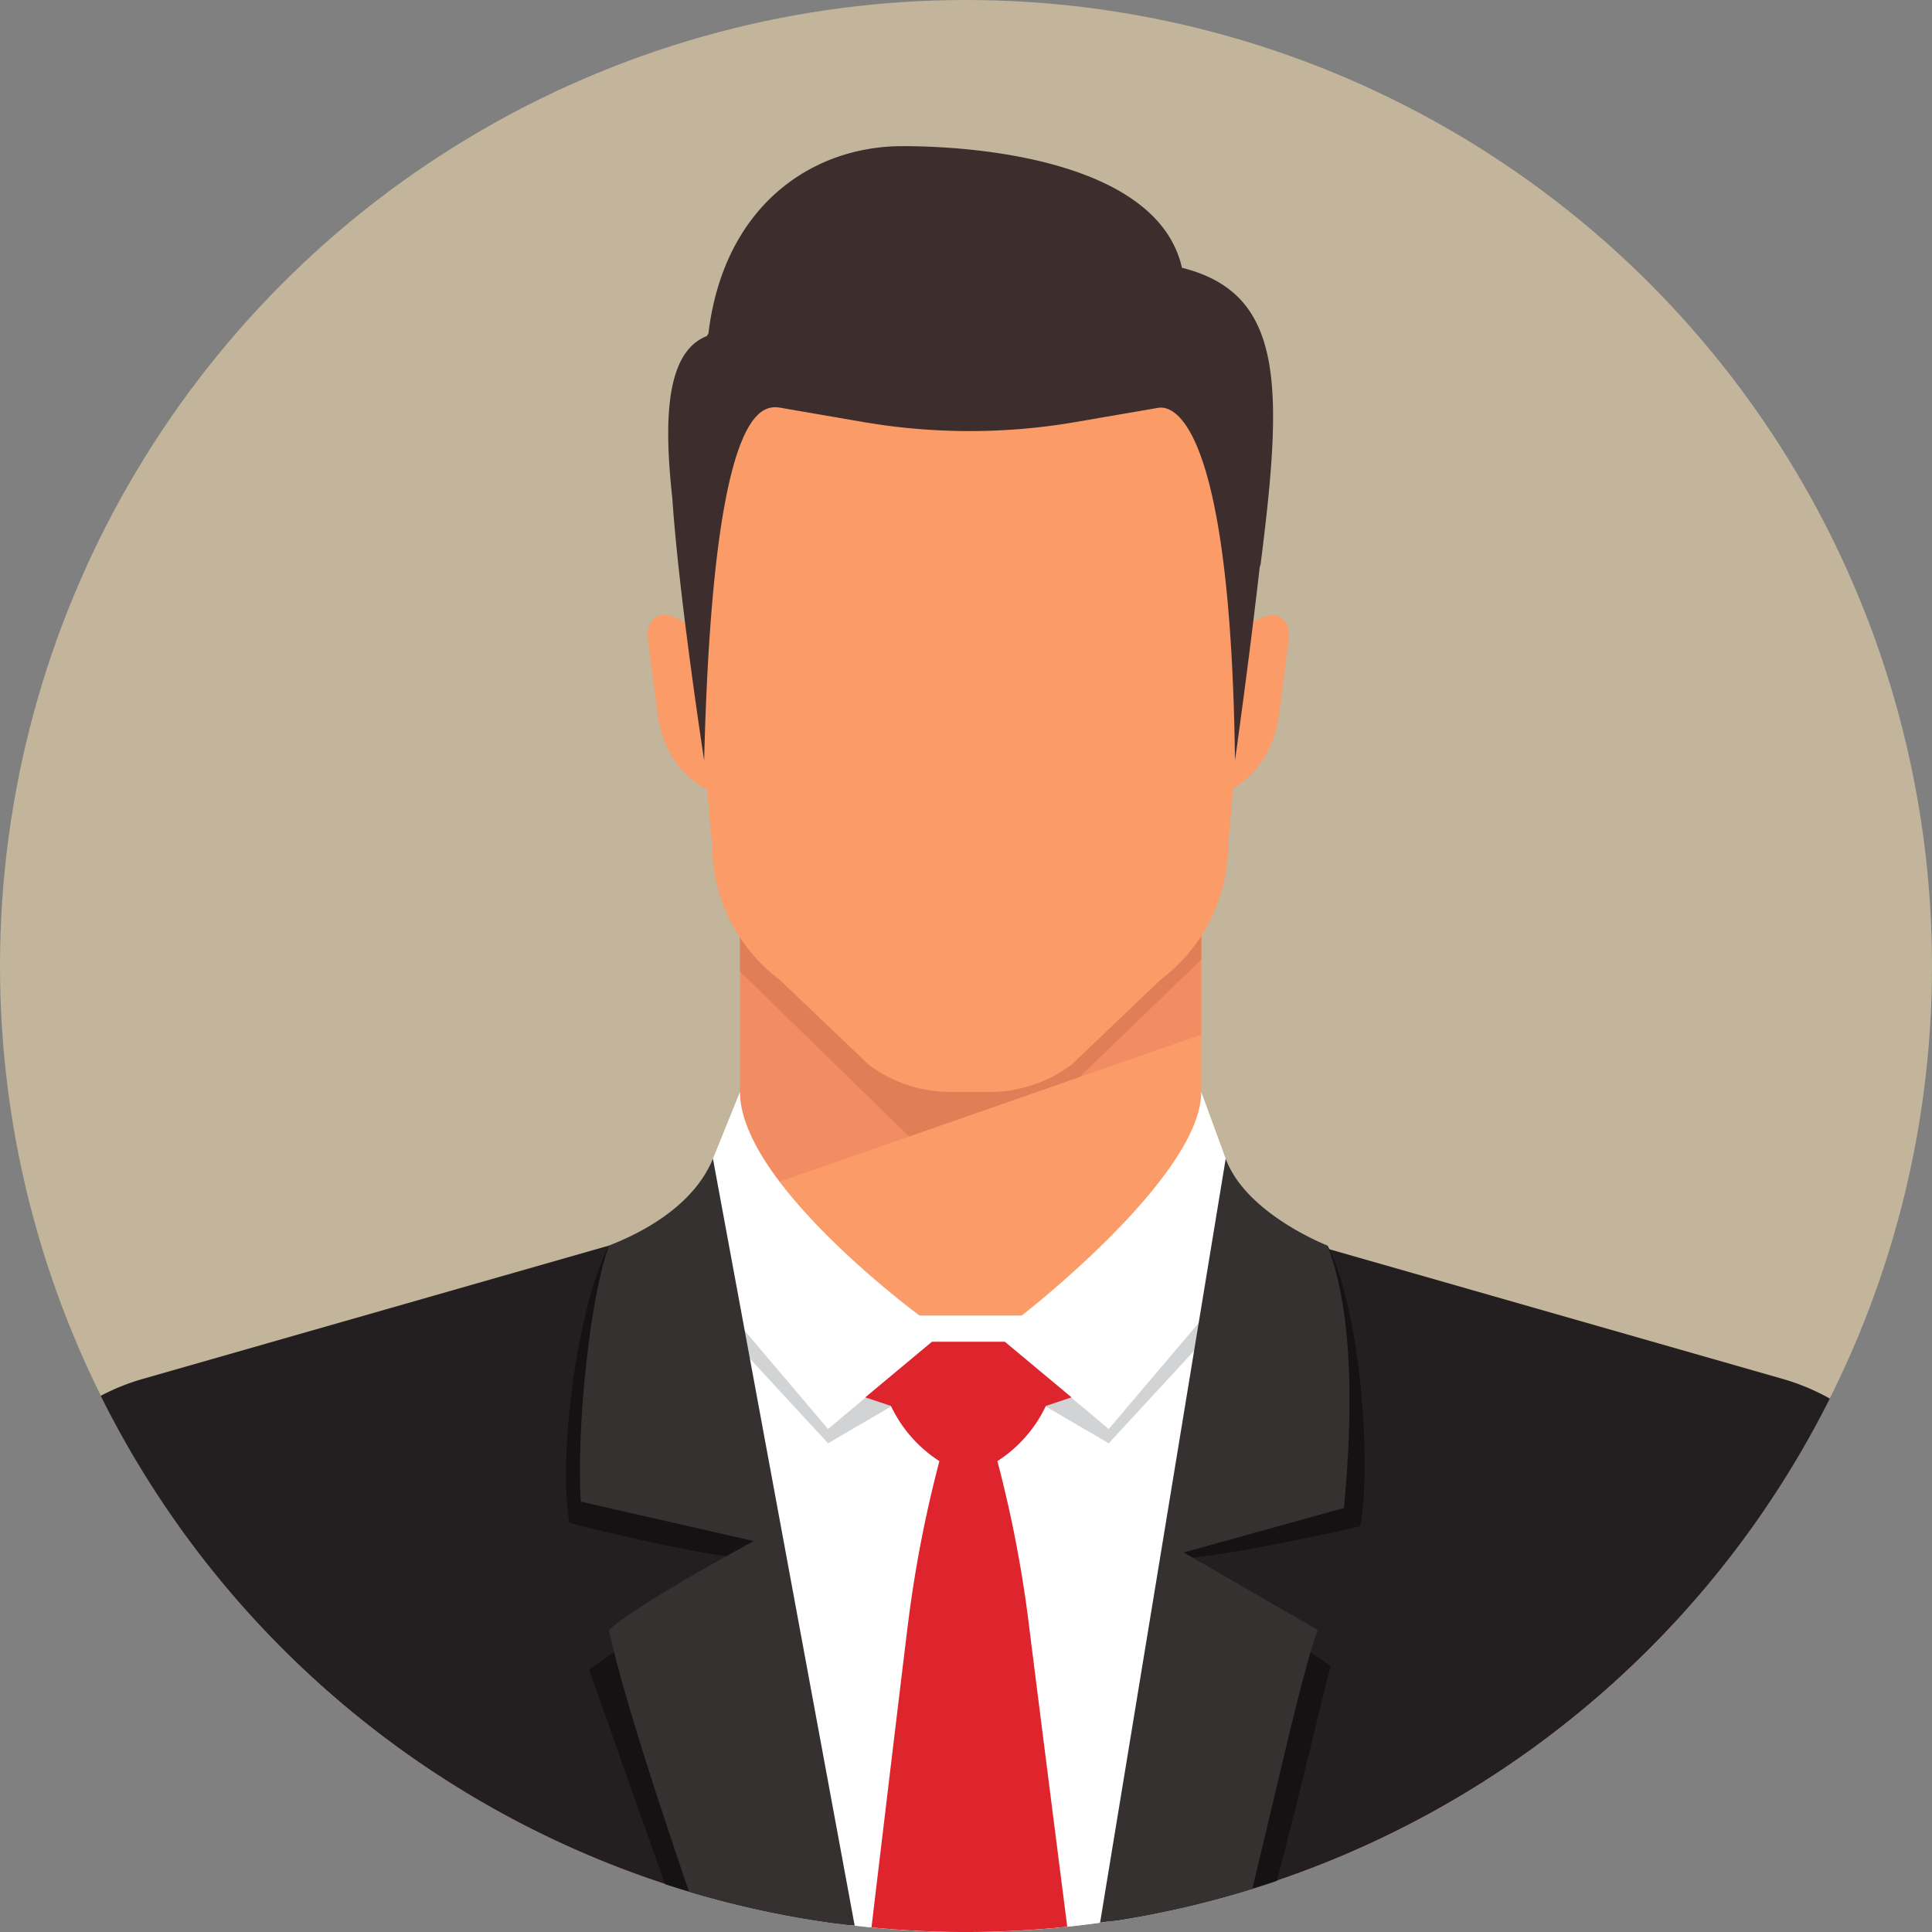 <svg xmlns="http://www.w3.org/2000/svg" width="176.066" height="176.067" viewBox="0 0 176.066 176.067">
  <rect x="0" y="0" width="176.066" height="176.067" fill="#808080" stroke="none"/>
  <g id="Group_202" data-name="Group 202" transform="translate(-896.982 -894.482)">
    <circle id="Ellipse_57" data-name="Ellipse 57" cx="88.033" cy="88.033" r="88.033" transform="translate(896.982 894.482)" fill="#c2b59b"/>
    <g id="Group_201" data-name="Group 201">
      <g id="Group_199" data-name="Group 199">
        <rect id="Rectangle_31" data-name="Rectangle 31" width="42.035" height="30.92" transform="translate(964.418 973.306)" fill="#fb9b67"/>
        <path id="Path_662" data-name="Path 662" d="M964.418,1003.424l42.035-14.659v-15.46H964.418Z" fill="#f28c63"/>
        <path id="Path_663" data-name="Path 663" d="M964.418,983.017l15.406,15.035,15.537-5.418,11.092-10.7v-8.623H964.418Z" fill="#e07f57"/>
      </g>
      <path id="Path_664" data-name="Path 664" d="M985.39,914.561c-14.192,0-26.321,11.505-26.321,25.7l2.807,31.177a15.421,15.421,0,0,0,6.154,12.326l8.108,7.738a12.393,12.393,0,0,0,7.451,2.489h3.6a12.393,12.393,0,0,0,7.451-2.489l8.108-7.738a15.421,15.421,0,0,0,6.154-12.326l2.807-31.177C1011.712,926.066,999.583,914.561,985.39,914.561Z" fill="#fb9b67"/>
      <path id="Path_665" data-name="Path 665" d="M963.225,966.983l-.467-.1c-2.987-.663-5.366-3.636-5.844-7.3l-.907-6.96c-.166-1.273.706-2.318,1.743-2.088l.32.071a5.125,5.125,0,0,1,3.608,4.509Z" fill="#fb9b67"/>
      <path id="Path_666" data-name="Path 666" d="M1007.258,967.026l.466-.1c2.985-.672,5.355-3.653,5.822-7.322l.885-6.963c.162-1.274-.714-2.316-1.75-2.082l-.319.072a5.122,5.122,0,0,0-3.594,4.52Z" fill="#fb9b67"/>
      <path id="Path_667" data-name="Path 667" d="M935.014,1017.877c24.033-9.311,30.385-14.891,30.385-14.891h39.638s6.353,5.58,30.385,14.891c9.32,3.611,13.3,13.27,14.31,24.3a88.015,88.015,0,0,1-129.064.411C921.616,1031.387,925.579,1021.533,935.014,1017.877Z" fill="#fb9b67"/>
      <path id="Path_668" data-name="Path 668" d="M910,1020.142l42.488-12.153,10.739,4.583,11.042,57.323a88.093,88.093,0,0,1-68.111-48.21A20.16,20.16,0,0,1,910,1020.142Z" fill="#231f20"/>
      <path id="Path_669" data-name="Path 669" d="M1007.452,1012.572l9.492-4.583,42.489,12.153a20.2,20.2,0,0,1,4.305,1.794,88.113,88.113,0,0,1-66.145,47.713Z" fill="#231f20"/>
      <path id="Path_670" data-name="Path 670" d="M964.418,993.988c0,8.356,16.359,20.379,16.359,20.379h9.318s16.358-12.647,16.358-20.379l4.078,11.127L998.645,1069.5a88.713,88.713,0,0,1-25.336.277l-13.4-64.658Z" fill="#fff"/>
      <path id="Path_671" data-name="Path 671" d="M981.915,1016.758l-9.47,7.952-9.127-10.759.511,2.729,8.617,9.331,6.429-3.757Z" fill="#d1d3d4"/>
      <path id="Path_672" data-name="Path 672" d="M988.552,1016.758l9.47,7.952,9.127-10.759-.511,2.729-8.617,9.331-6.429-3.757Z" fill="#d1d3d4"/>
      <path id="Path_673" data-name="Path 673" d="M965.718,1036.584c-5.821-.416-16.84-3.327-16.84-3.327-1.039-5.613.563-19.351,3.608-25.268,6.787,7.6,15.519,26.516,15.519,26.516l6.53,35.421a87.544,87.544,0,0,1-16.946-3.738c-3.158-8.829-5.627-15.959-6.943-19.566C952.182,1045.534,965.718,1036.584,965.718,1036.584Z" fill="#141212"/>
      <path id="Path_674" data-name="Path 674" d="M1017.961,1007.989c3.045,5.917,4.024,19.967,2.984,25.58,0,0-11.018,2.6-16.839,3.015,0,0,12.6,8.638,14.136,9.726-1.022,4-2.659,11.006-4.894,19.577a87.447,87.447,0,0,1-15.277,3.7l7.045-39.765S1011.174,1015.586,1017.961,1007.989Z" fill="#141212"/>
      <g id="Group_200" data-name="Group 200">
        <path id="Path_675" data-name="Path 675" d="M1008.682,1000.069c1.849,5.046,9.269,7.92,9.269,7.92,2.651,6.766,2.131,17.264,1.508,23.917l-14.606,4.054,12.215,7.068c-1.375,3.764-3.289,12.547-5.959,23.586a87.48,87.48,0,0,1-13.875,3.086Z" fill="#363131"/>
        <path id="Path_676" data-name="Path 676" d="M965.671,1034.921l-15.753-3.591c-.416-6.388.771-18.464,2.568-23.341,2.488-.963,7.625-3.379,9.466-7.92l12.918,69.9a87.553,87.553,0,0,1-15.095-3.092c-3.645-10.66-6.425-19.57-7.289-23.844C954.907,1040.742,965.671,1034.921,965.671,1034.921Z" fill="#363131"/>
      </g>
      <path id="Path_677" data-name="Path 677" d="M982.59,1027.637a12.182,12.182,0,0,1-4.417-5.032l-2.338-.78,6.08-5.067h6.637l6.081,5.067-2.339.78a12.174,12.174,0,0,1-4.417,5.032,112.906,112.906,0,0,1,2.871,14.893c.53,4.277,2.182,17.257,3.494,27.538a89.119,89.119,0,0,1-9.233.481q-4.357,0-8.608-.42c1.108-9.284,2.732-22.868,3.319-27.6A113.078,113.078,0,0,1,982.59,1027.637Z" fill="#de252d"/>
      <path id="Path_678" data-name="Path 678" d="M961.4,925.107c.048-.082.1-.164.145-.245,1.381-11.509,9.311-17.061,17.683-17.061,8.419,0,23.388,1.871,25.467,11.083,9.355,2.352,9.251,10.746,7.134,27.278,0,0-.008-.078-.024-.219-.944,8.408-2.276,17.834-2.276,17.834-.378-29.855-5.262-32.429-7-32.129l-7.5,1.291a57.1,57.1,0,0,1-19.377,0l-7.5-1.291c-1.739-.3-6.188-.428-7,32.129,0,0-2.291-14.833-2.9-23.895C957.487,932.911,957.609,926.586,961.4,925.107Z" fill="#3d2d2c"/>
    </g>
  </g>
</svg>
